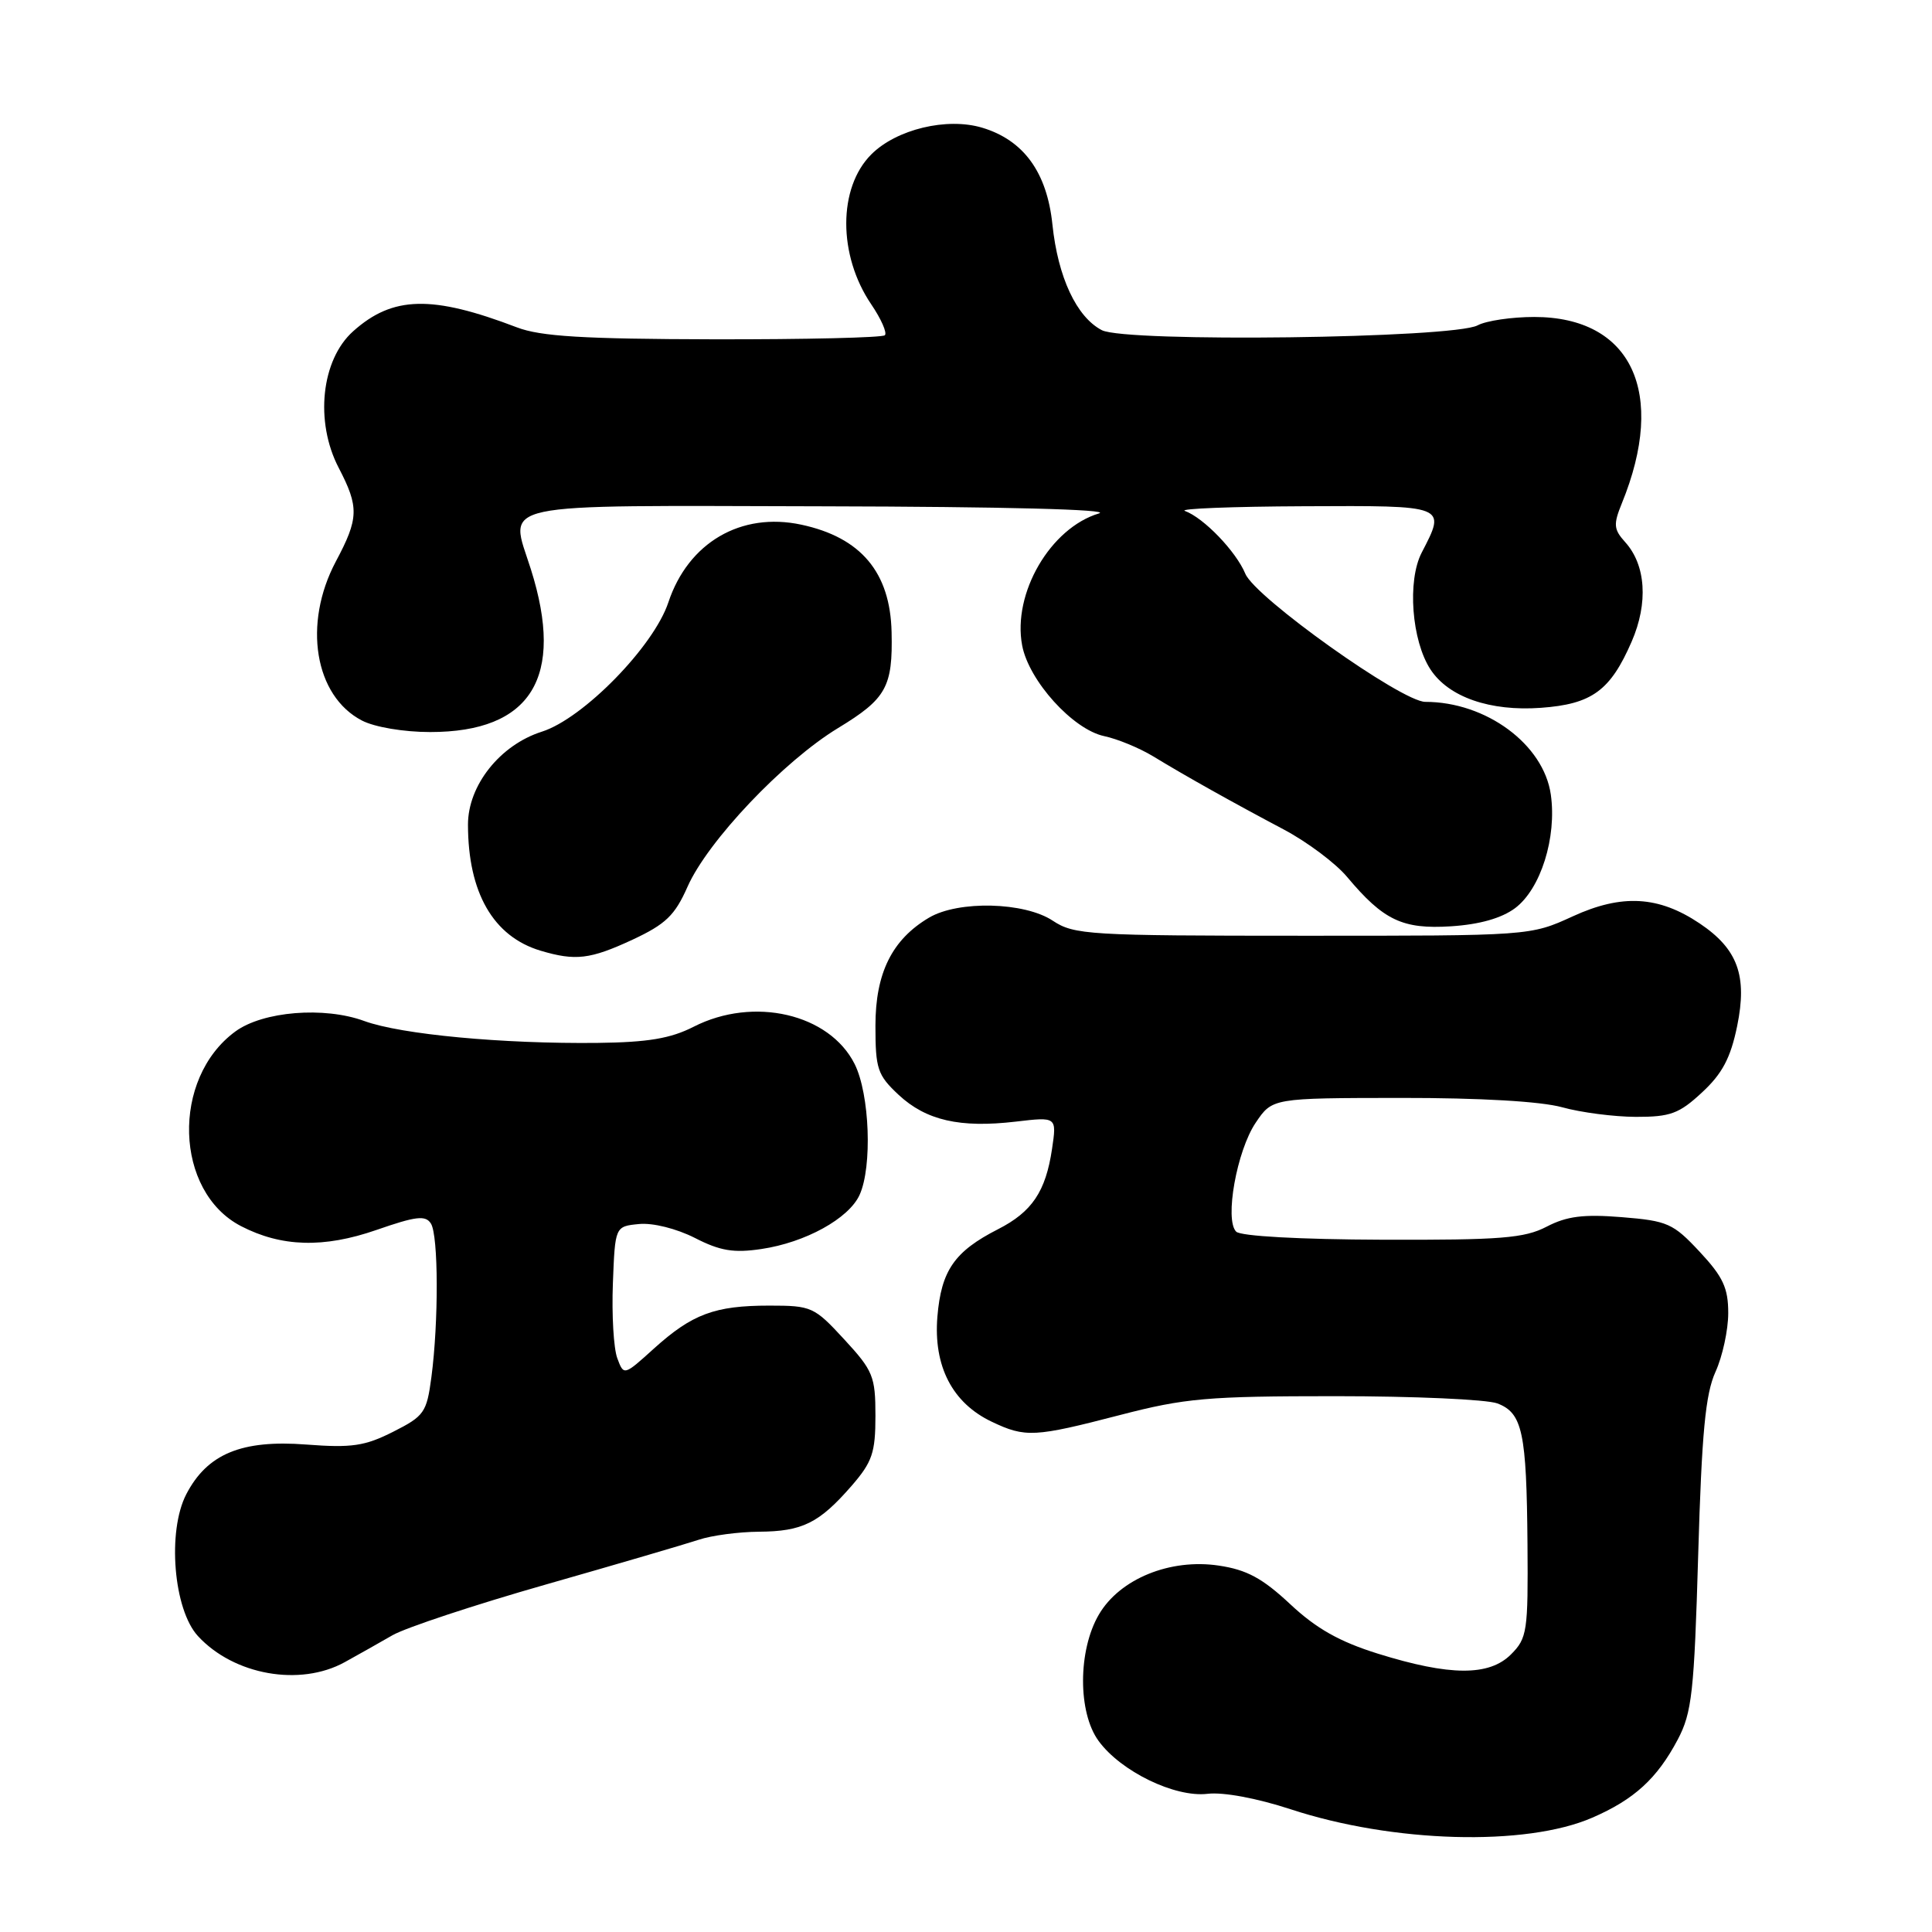 <?xml version="1.0" encoding="UTF-8" standalone="no"?>
<!DOCTYPE svg PUBLIC "-//W3C//DTD SVG 1.1//EN" "http://www.w3.org/Graphics/SVG/1.1/DTD/svg11.dtd" >
<svg xmlns="http://www.w3.org/2000/svg" xmlns:xlink="http://www.w3.org/1999/xlink" version="1.1" viewBox="0 0 256 256">
 <g >
 <path fill="currentColor"
d=" M 210.99 240.85 C 216.55 238.44 219.58 235.66 222.31 230.50 C 224.19 226.94 224.49 224.24 225.02 206.00 C 225.49 189.85 225.98 184.71 227.31 181.78 C 228.24 179.74 229.00 176.23 229.00 173.99 C 229.00 170.66 228.31 169.18 225.21 165.86 C 221.70 162.10 220.96 161.77 214.90 161.28 C 209.83 160.87 207.61 161.15 204.94 162.54 C 201.99 164.07 198.88 164.32 183.16 164.27 C 172.19 164.23 164.40 163.80 163.80 163.20 C 162.24 161.64 163.88 152.47 166.39 148.76 C 168.59 145.50 168.59 145.50 185.55 145.48 C 196.15 145.47 204.18 145.94 207.00 146.72 C 209.47 147.41 213.87 147.98 216.76 147.99 C 221.33 148.00 222.50 147.57 225.53 144.75 C 228.21 142.27 229.31 140.19 230.18 135.97 C 231.55 129.30 230.27 125.76 225.23 122.37 C 219.78 118.71 214.92 118.43 208.40 121.42 C 202.76 124.00 202.76 124.00 172.63 123.99 C 144.25 123.99 142.33 123.87 139.50 122.00 C 135.75 119.51 127.00 119.30 123.11 121.59 C 118.20 124.49 116.00 128.93 116.00 135.91 C 116.00 141.64 116.27 142.45 119.07 145.07 C 122.71 148.46 127.19 149.49 134.60 148.62 C 140.03 147.98 140.03 147.98 139.40 152.24 C 138.56 157.89 136.75 160.58 132.24 162.88 C 126.47 165.82 124.72 168.35 124.21 174.46 C 123.67 181.03 126.19 185.91 131.42 188.39 C 135.87 190.51 137.07 190.44 148.40 187.50 C 157.02 185.26 160.00 185.00 176.95 185.00 C 187.35 185.00 197.01 185.43 198.41 185.96 C 201.74 187.23 202.28 189.77 202.40 204.63 C 202.49 216.16 202.36 217.07 200.22 219.21 C 197.32 222.12 192.11 222.09 182.58 219.12 C 177.49 217.53 174.42 215.80 170.96 212.56 C 167.29 209.13 165.21 208.00 161.50 207.45 C 155.05 206.48 148.36 209.21 145.60 213.95 C 142.83 218.69 142.81 226.90 145.56 230.67 C 148.50 234.72 155.68 238.20 160.00 237.69 C 162.08 237.44 166.54 238.27 171.00 239.73 C 184.56 244.19 202.17 244.69 210.99 240.85 Z  M 45.67 220.25 C 47.41 219.29 50.27 217.68 52.02 216.67 C 53.77 215.67 62.92 212.64 72.35 209.95 C 81.78 207.26 90.88 204.59 92.57 204.03 C 94.26 203.46 97.86 202.98 100.57 202.96 C 106.33 202.92 108.54 201.82 112.85 196.87 C 115.58 193.72 116.00 192.49 116.00 187.60 C 116.00 182.38 115.69 181.62 111.87 177.48 C 107.89 173.16 107.54 173.00 101.94 173.00 C 94.71 173.00 91.73 174.11 86.65 178.69 C 82.66 182.30 82.66 182.30 81.79 179.96 C 81.31 178.67 81.05 174.22 81.21 170.06 C 81.50 162.50 81.50 162.50 84.68 162.19 C 86.51 162.01 89.64 162.80 92.07 164.03 C 95.42 165.75 97.22 166.05 100.89 165.50 C 106.71 164.64 112.47 161.47 113.90 158.33 C 115.60 154.59 115.24 144.99 113.25 141.00 C 109.91 134.33 99.86 131.99 91.91 136.05 C 88.85 137.61 85.85 138.11 79.20 138.19 C 66.59 138.33 53.14 137.07 48.27 135.29 C 42.95 133.34 34.83 134.00 31.18 136.68 C 22.67 142.92 23.11 157.90 31.94 162.47 C 37.30 165.24 42.89 165.40 49.87 162.98 C 55.13 161.15 56.39 161.00 57.10 162.13 C 58.10 163.71 58.13 175.16 57.16 182.50 C 56.54 187.17 56.21 187.64 52.09 189.72 C 48.35 191.61 46.61 191.87 40.59 191.41 C 32.02 190.75 27.46 192.64 24.68 198.00 C 22.14 202.91 22.99 213.28 26.23 216.79 C 30.99 221.96 39.75 223.51 45.67 220.25 Z  M 83.80 124.52 C 88.21 122.46 89.42 121.30 91.10 117.50 C 93.78 111.44 103.82 100.86 111.05 96.47 C 117.44 92.59 118.31 91.03 118.14 83.75 C 117.96 75.83 114.07 71.21 106.17 69.52 C 98.18 67.81 91.19 71.90 88.56 79.82 C 86.62 85.66 77.28 95.21 71.80 96.95 C 66.26 98.71 62.00 104.07 62.01 109.28 C 62.02 118.29 65.36 124.09 71.62 125.97 C 76.26 127.35 78.19 127.12 83.80 124.52 Z  M 200.75 120.34 C 204.15 117.80 206.30 110.97 205.49 105.28 C 204.54 98.63 196.92 93.00 188.86 93.00 C 185.74 93.00 166.31 79.17 165.01 76.02 C 163.78 73.06 159.50 68.61 157.00 67.70 C 156.18 67.40 163.26 67.12 172.75 67.08 C 191.80 66.99 191.64 66.93 188.38 73.23 C 186.45 76.96 187.05 84.90 189.55 88.71 C 191.95 92.37 197.44 94.28 204.18 93.79 C 210.94 93.30 213.38 91.52 216.21 85.00 C 218.42 79.90 218.09 74.86 215.34 71.83 C 213.82 70.14 213.76 69.50 214.90 66.70 C 220.90 52.01 216.19 42.00 203.29 42.00 C 200.31 42.00 196.93 42.50 195.79 43.11 C 192.56 44.84 149.18 45.39 146.00 43.75 C 142.65 42.01 140.18 36.74 139.45 29.74 C 138.73 22.83 135.64 18.57 130.14 16.92 C 125.46 15.52 118.78 17.13 115.45 20.46 C 111.03 24.88 111.03 33.82 115.44 40.32 C 116.75 42.25 117.57 44.10 117.25 44.42 C 116.93 44.74 106.73 44.98 94.58 44.96 C 77.27 44.92 71.64 44.58 68.50 43.38 C 57.24 39.08 52.04 39.20 46.80 43.89 C 42.56 47.67 41.69 55.87 44.88 61.99 C 47.59 67.20 47.55 68.68 44.50 74.40 C 40.11 82.67 41.68 92.23 47.97 95.48 C 49.65 96.35 53.50 97.00 57.00 97.00 C 70.38 97.00 74.87 89.77 70.35 75.45 C 67.49 66.38 64.65 66.99 109.22 67.09 C 132.93 67.14 147.36 67.51 145.62 68.03 C 139.18 69.96 134.14 78.62 135.44 85.52 C 136.32 90.20 142.16 96.66 146.31 97.54 C 148.06 97.91 150.97 99.11 152.77 100.20 C 157.17 102.88 163.34 106.33 170.12 109.92 C 173.21 111.56 176.98 114.38 178.50 116.20 C 183.32 121.95 185.84 123.15 192.26 122.74 C 196.04 122.50 198.96 121.67 200.75 120.34 Z "/>
</g>
</svg>